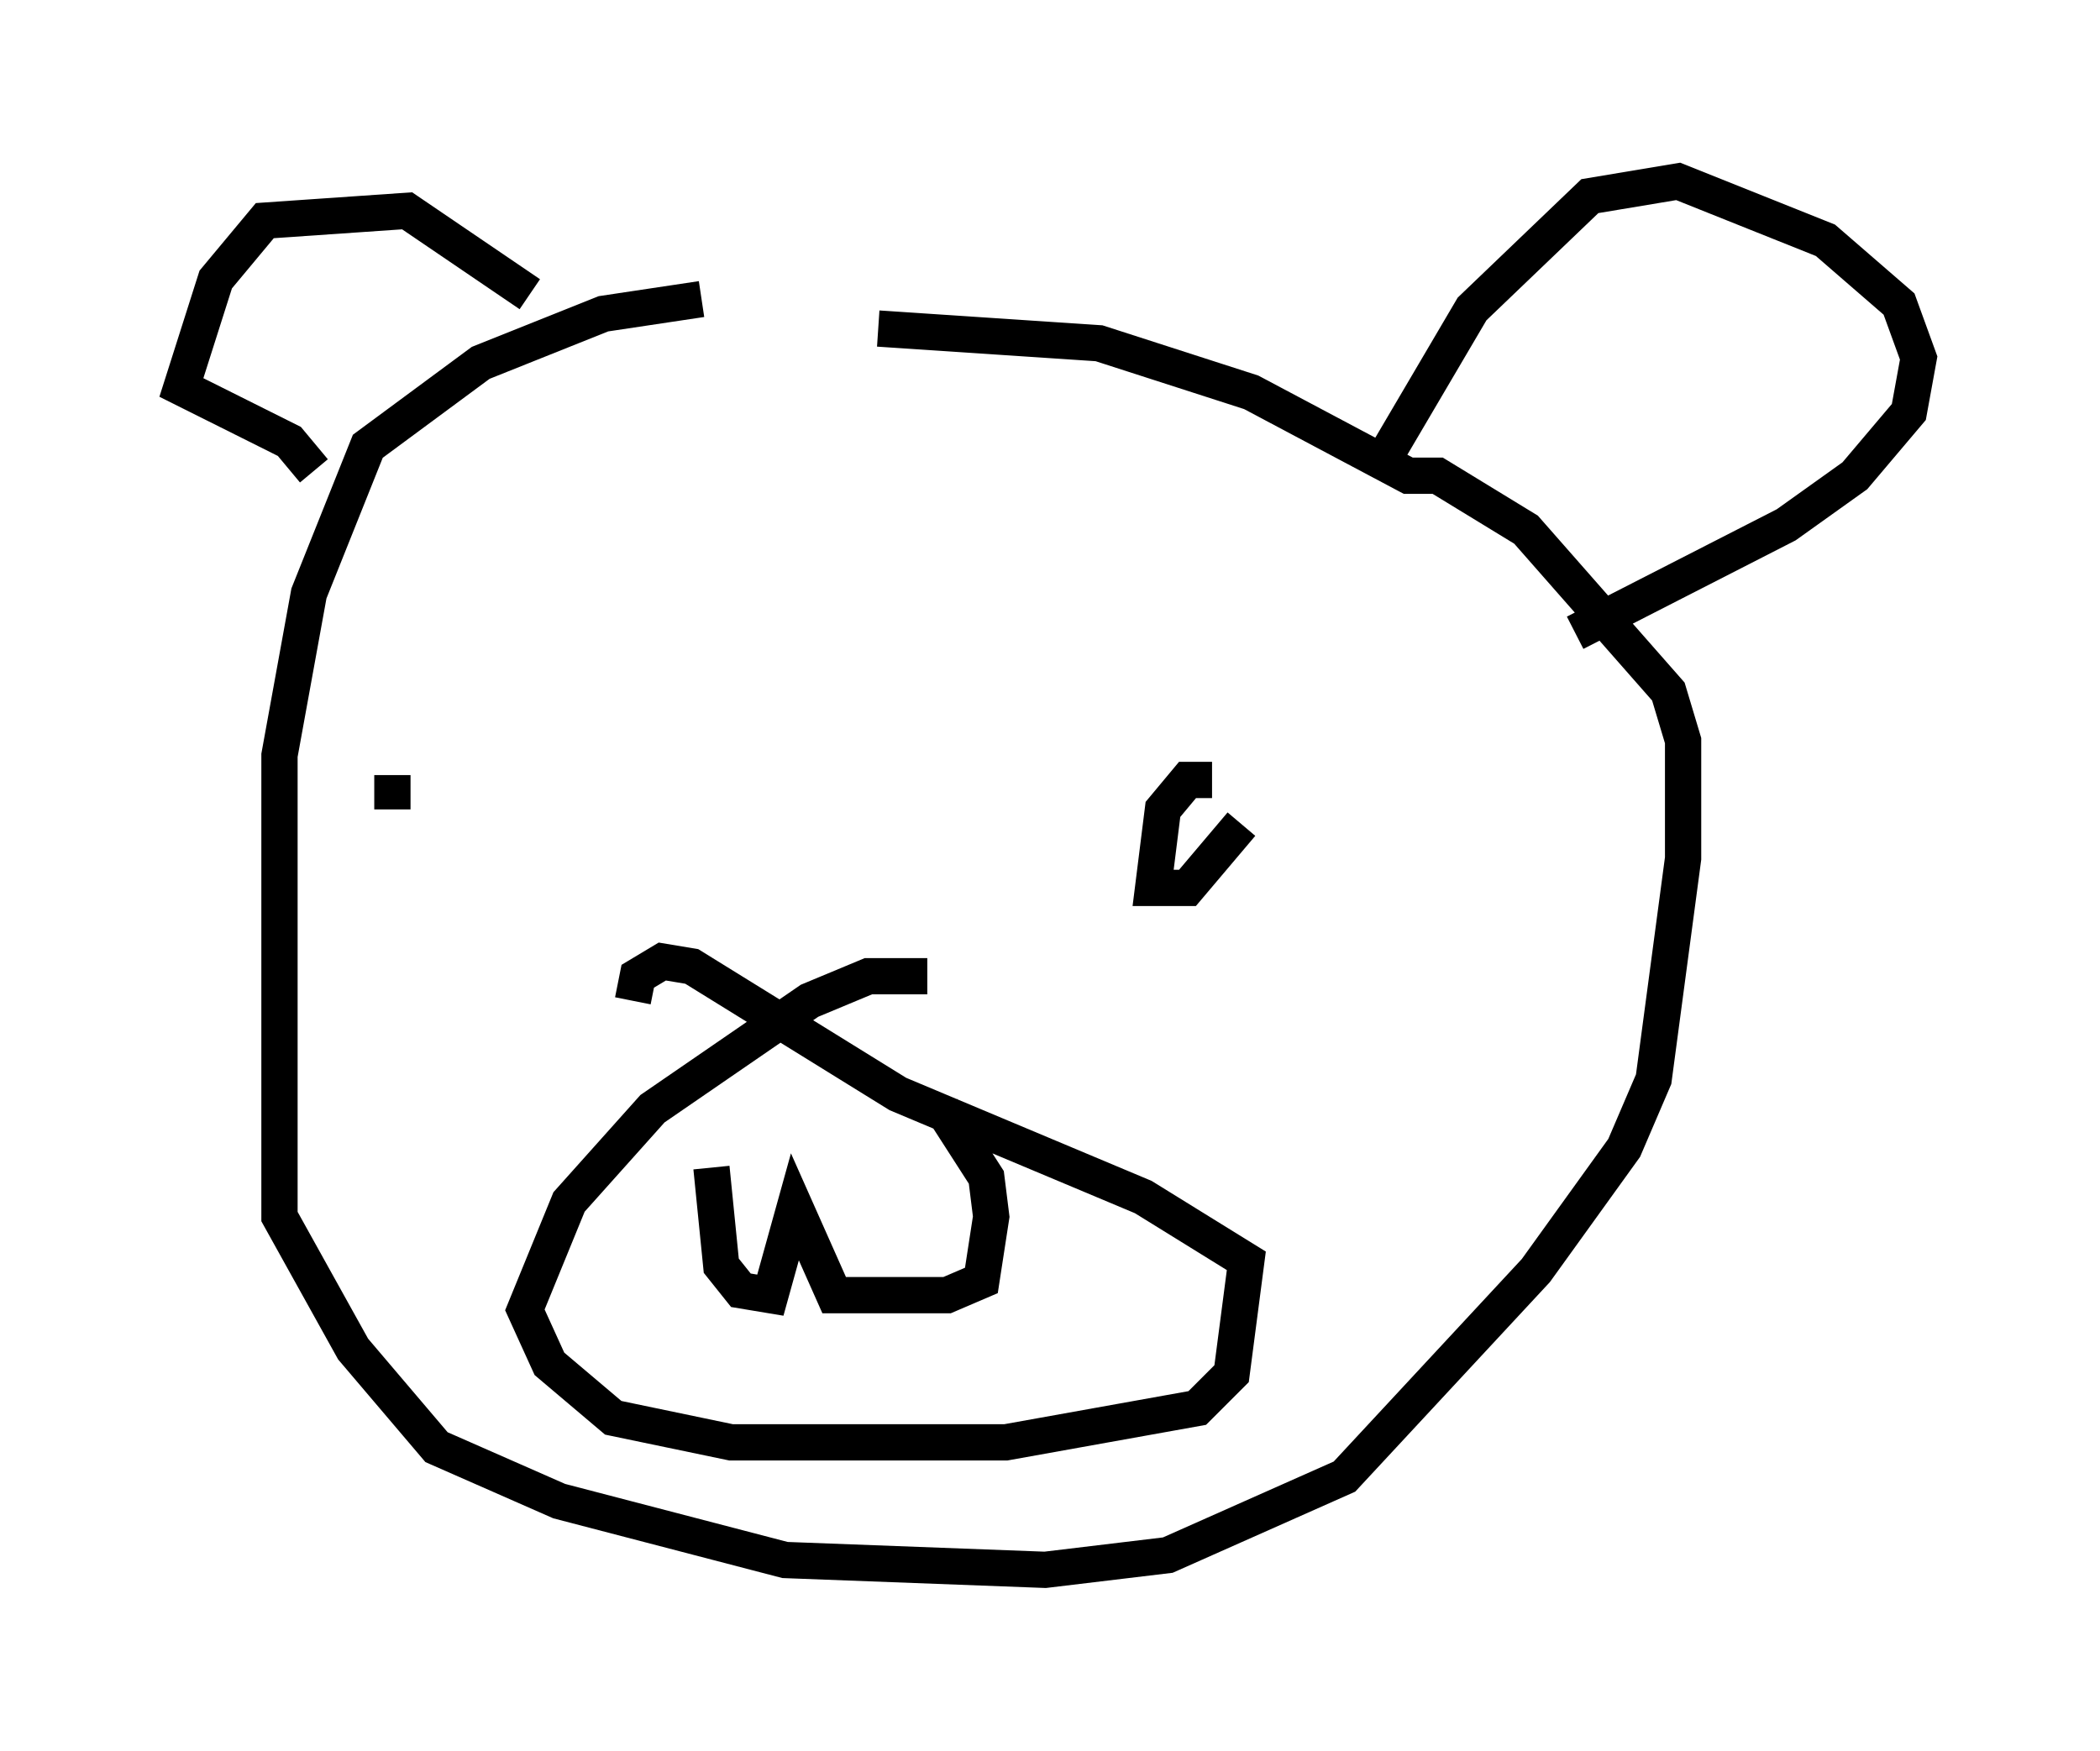 <?xml version="1.0" encoding="utf-8" ?>
<svg baseProfile="full" height="48.295" version="1.1" width="57.902" xmlns="http://www.w3.org/2000/svg" xmlns:ev="http://www.w3.org/2001/xml-events" xmlns:xlink="http://www.w3.org/1999/xlink"><defs /><rect fill="white" height="48.295" width="57.902" x="0" y="0" /><path d="M25.297, 8.248 m-5.954, 0.0 l-2.706, 0.406 -3.383, 1.353 l-3.112, 2.3 -1.624, 4.059 l-0.812, 4.465 0.0, 12.72 l2.03, 3.654 2.3, 2.706 l3.383, 1.488 6.225, 1.624 l7.172, 0.271 3.383, -0.406 l4.871, -2.165 5.277, -5.683 l2.436, -3.383 0.812, -1.894 l0.812, -6.089 0.0, -3.248 l-0.406, -1.353 -3.924, -4.465 l-2.436, -1.488 -0.812, 0.0 l-4.33, -2.3 -4.195, -1.353 l-6.089, -0.406 m1.353, 17.862 l-1.624, 0.0 -1.624, 0.677 l-4.33, 2.977 -2.3, 2.571 l-1.218, 2.977 0.677, 1.488 l1.759, 1.488 3.248, 0.677 l7.578, 0.0 5.277, -0.947 l0.947, -0.947 0.406, -3.112 l-2.842, -1.759 -6.766, -2.842 l-5.683, -3.518 -0.812, -0.135 l-0.677, 0.406 -0.135, 0.677 m20.433, -14.479 l2.706, -4.601 3.248, -3.112 l2.436, -0.406 4.059, 1.624 l2.03, 1.759 0.541, 1.488 l-0.271, 1.488 -1.488, 1.759 l-1.894, 1.353 -5.819, 2.977 m-28.822, -9.337 l-3.383, -2.3 -3.924, 0.271 l-1.353, 1.624 -0.947, 2.977 l2.977, 1.488 0.677, 0.812 m10.961, 19.215 l0.271, 2.706 0.541, 0.677 l0.812, 0.135 0.677, -2.436 l1.083, 2.436 3.112, 0.0 l0.947, -0.406 0.271, -1.759 l-0.135, -1.083 -1.218, -1.894 m7.442, -9.066 l-0.677, 0.0 -0.677, 0.812 l-0.271, 2.165 0.947, 0.0 l1.488, -1.759 m-23.41, -1.353 l0.0, 0.947 " fill="none" stroke="black" stroke-width="1" /></svg>